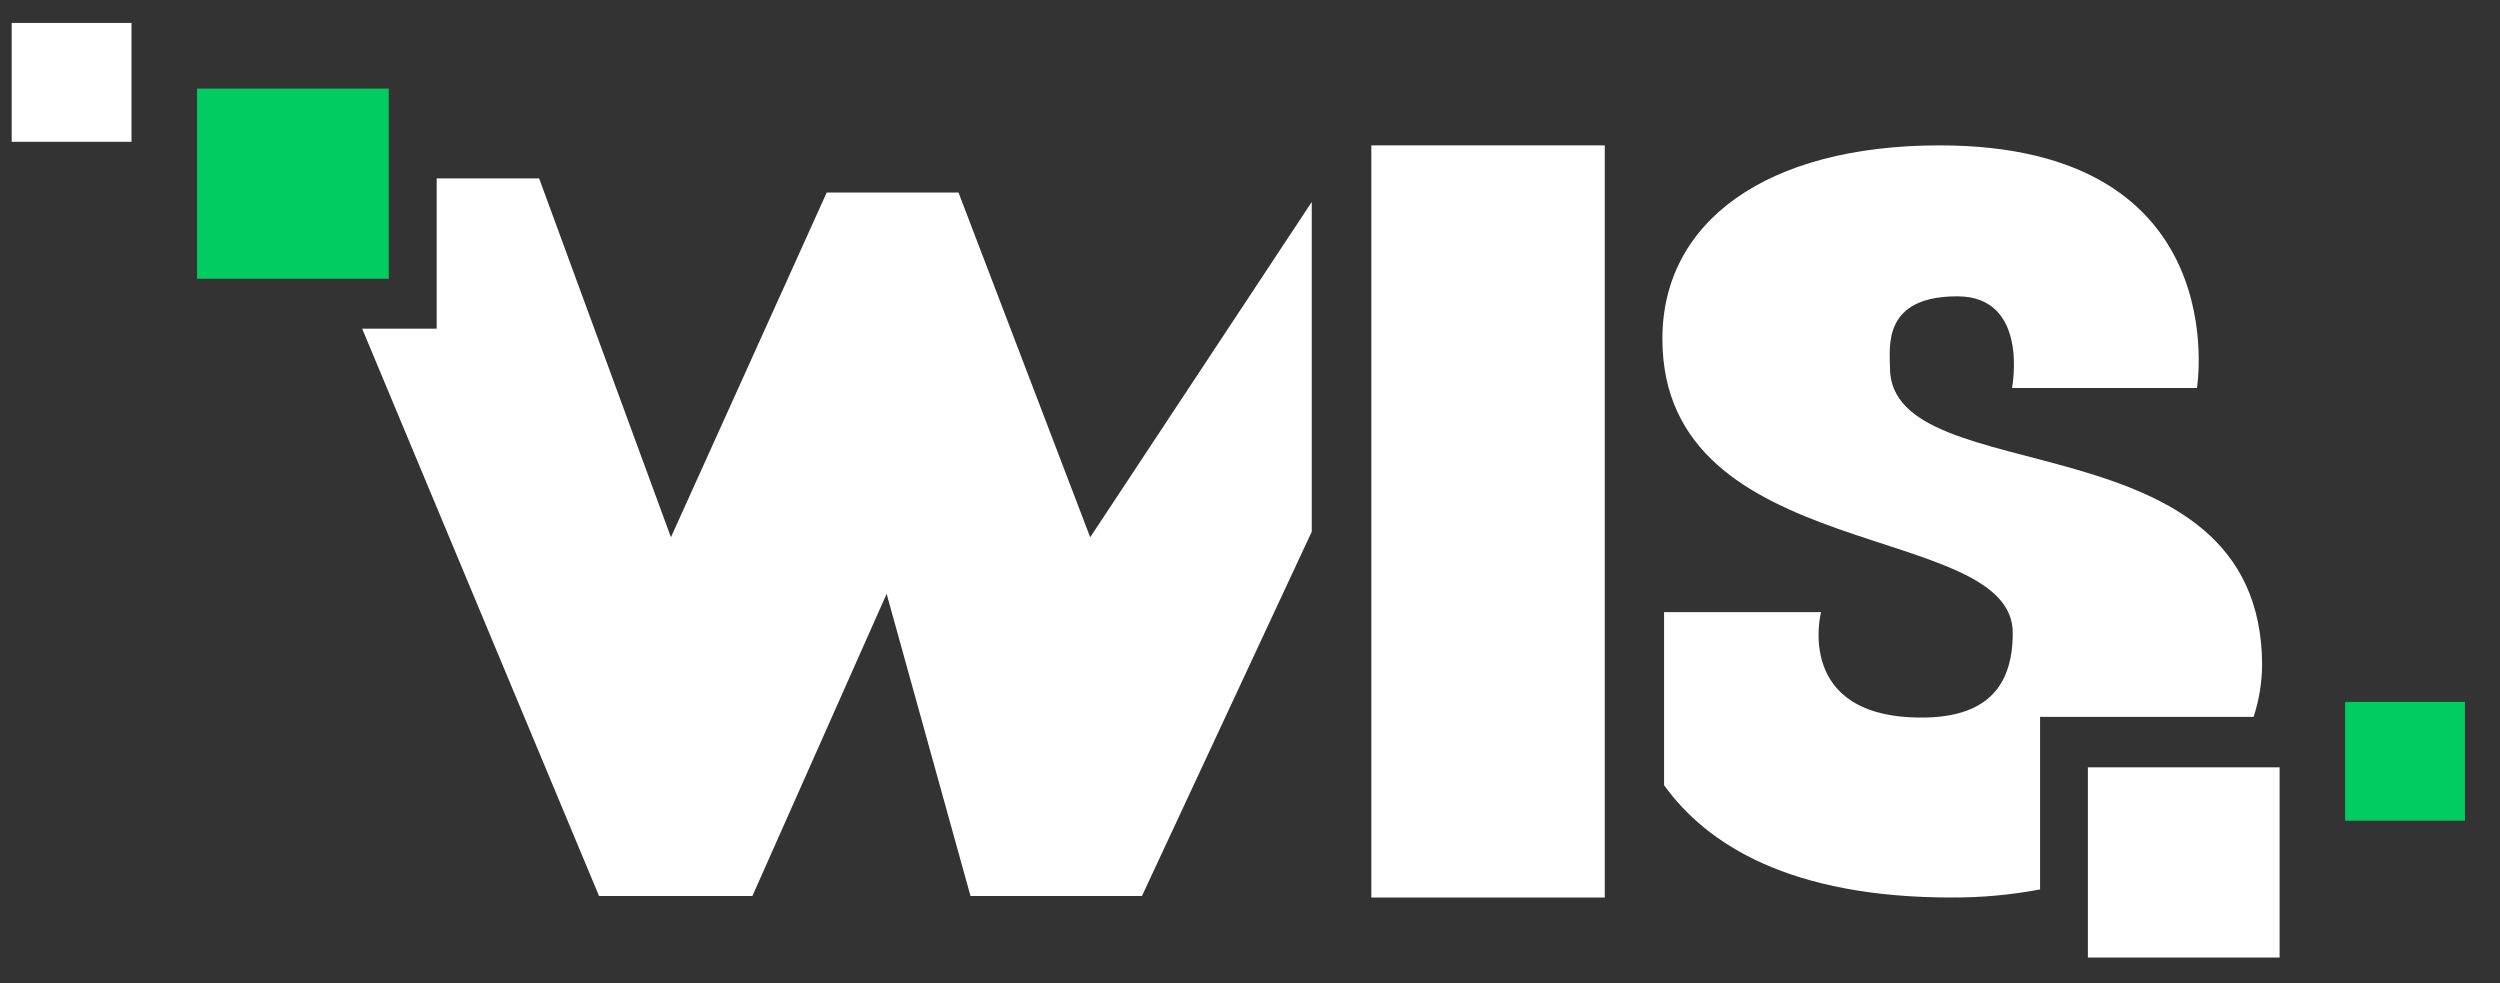 <svg width="974" height="383" viewBox="0 0 974 383" fill="none" xmlns="http://www.w3.org/2000/svg">
<rect x="0" y="0" width="974" height="383" fill="#333333" stroke="none"/>
<g clip-path="url(#clip0_684_3094)">
<path d="M625.213 56.64H534.273V349.671H625.213V56.64Z" fill="white"/>
<path d="M424.742 209.315L373.437 75.024H322.085L261.397 209.315L210.045 69.514H170.131V116.978V128.046H156.126H141.094L233.387 349.069H293.141L345.427 231.357L378.105 349.069H444.909L511.059 207.138V78.682L424.742 209.315Z" fill="white"/>
<path d="M736.32 143.234C736.32 135.223 733.239 115.45 762.556 115.45C790.799 115.45 783.89 151.153 783.89 151.153H855.922C855.922 151.153 871.468 56.64 755.693 56.64C688.142 56.64 647.668 86.415 647.668 131.982C647.668 220.428 784.17 202.646 784.17 246.545C784.17 267.985 773.48 279.562 748.597 279.562C698.786 279.562 709.477 238.488 709.477 238.488H648.322V305.911C664.987 329.064 697.479 349.671 760.362 349.671C771.921 349.717 783.458 348.662 794.814 346.522V279.284H878.004C880.115 272.819 881.233 266.075 881.318 259.28C881.272 160.785 736.32 192.736 736.32 143.234Z" fill="white"/>
<path d="M888.133 298.965H813.439V373.056H888.133V298.965Z" fill="white"/>
<path d="M960.342 273.45H913.658V319.757H960.342V273.45Z" fill="#00CC61"/>
<path d="M51.234 8.944H4.551V55.251H51.234V8.944Z" fill="white"/>
<path d="M151.463 34.505H76.769V108.597H151.463V34.505Z" fill="#00CC61"/>
</g>
<defs>
<clipPath id="clip0_684_3094">
<rect width="955.794" height="364.112" fill="white" transform="translate(4.551 8.944)"/>
</clipPath>
</defs>
</svg>
